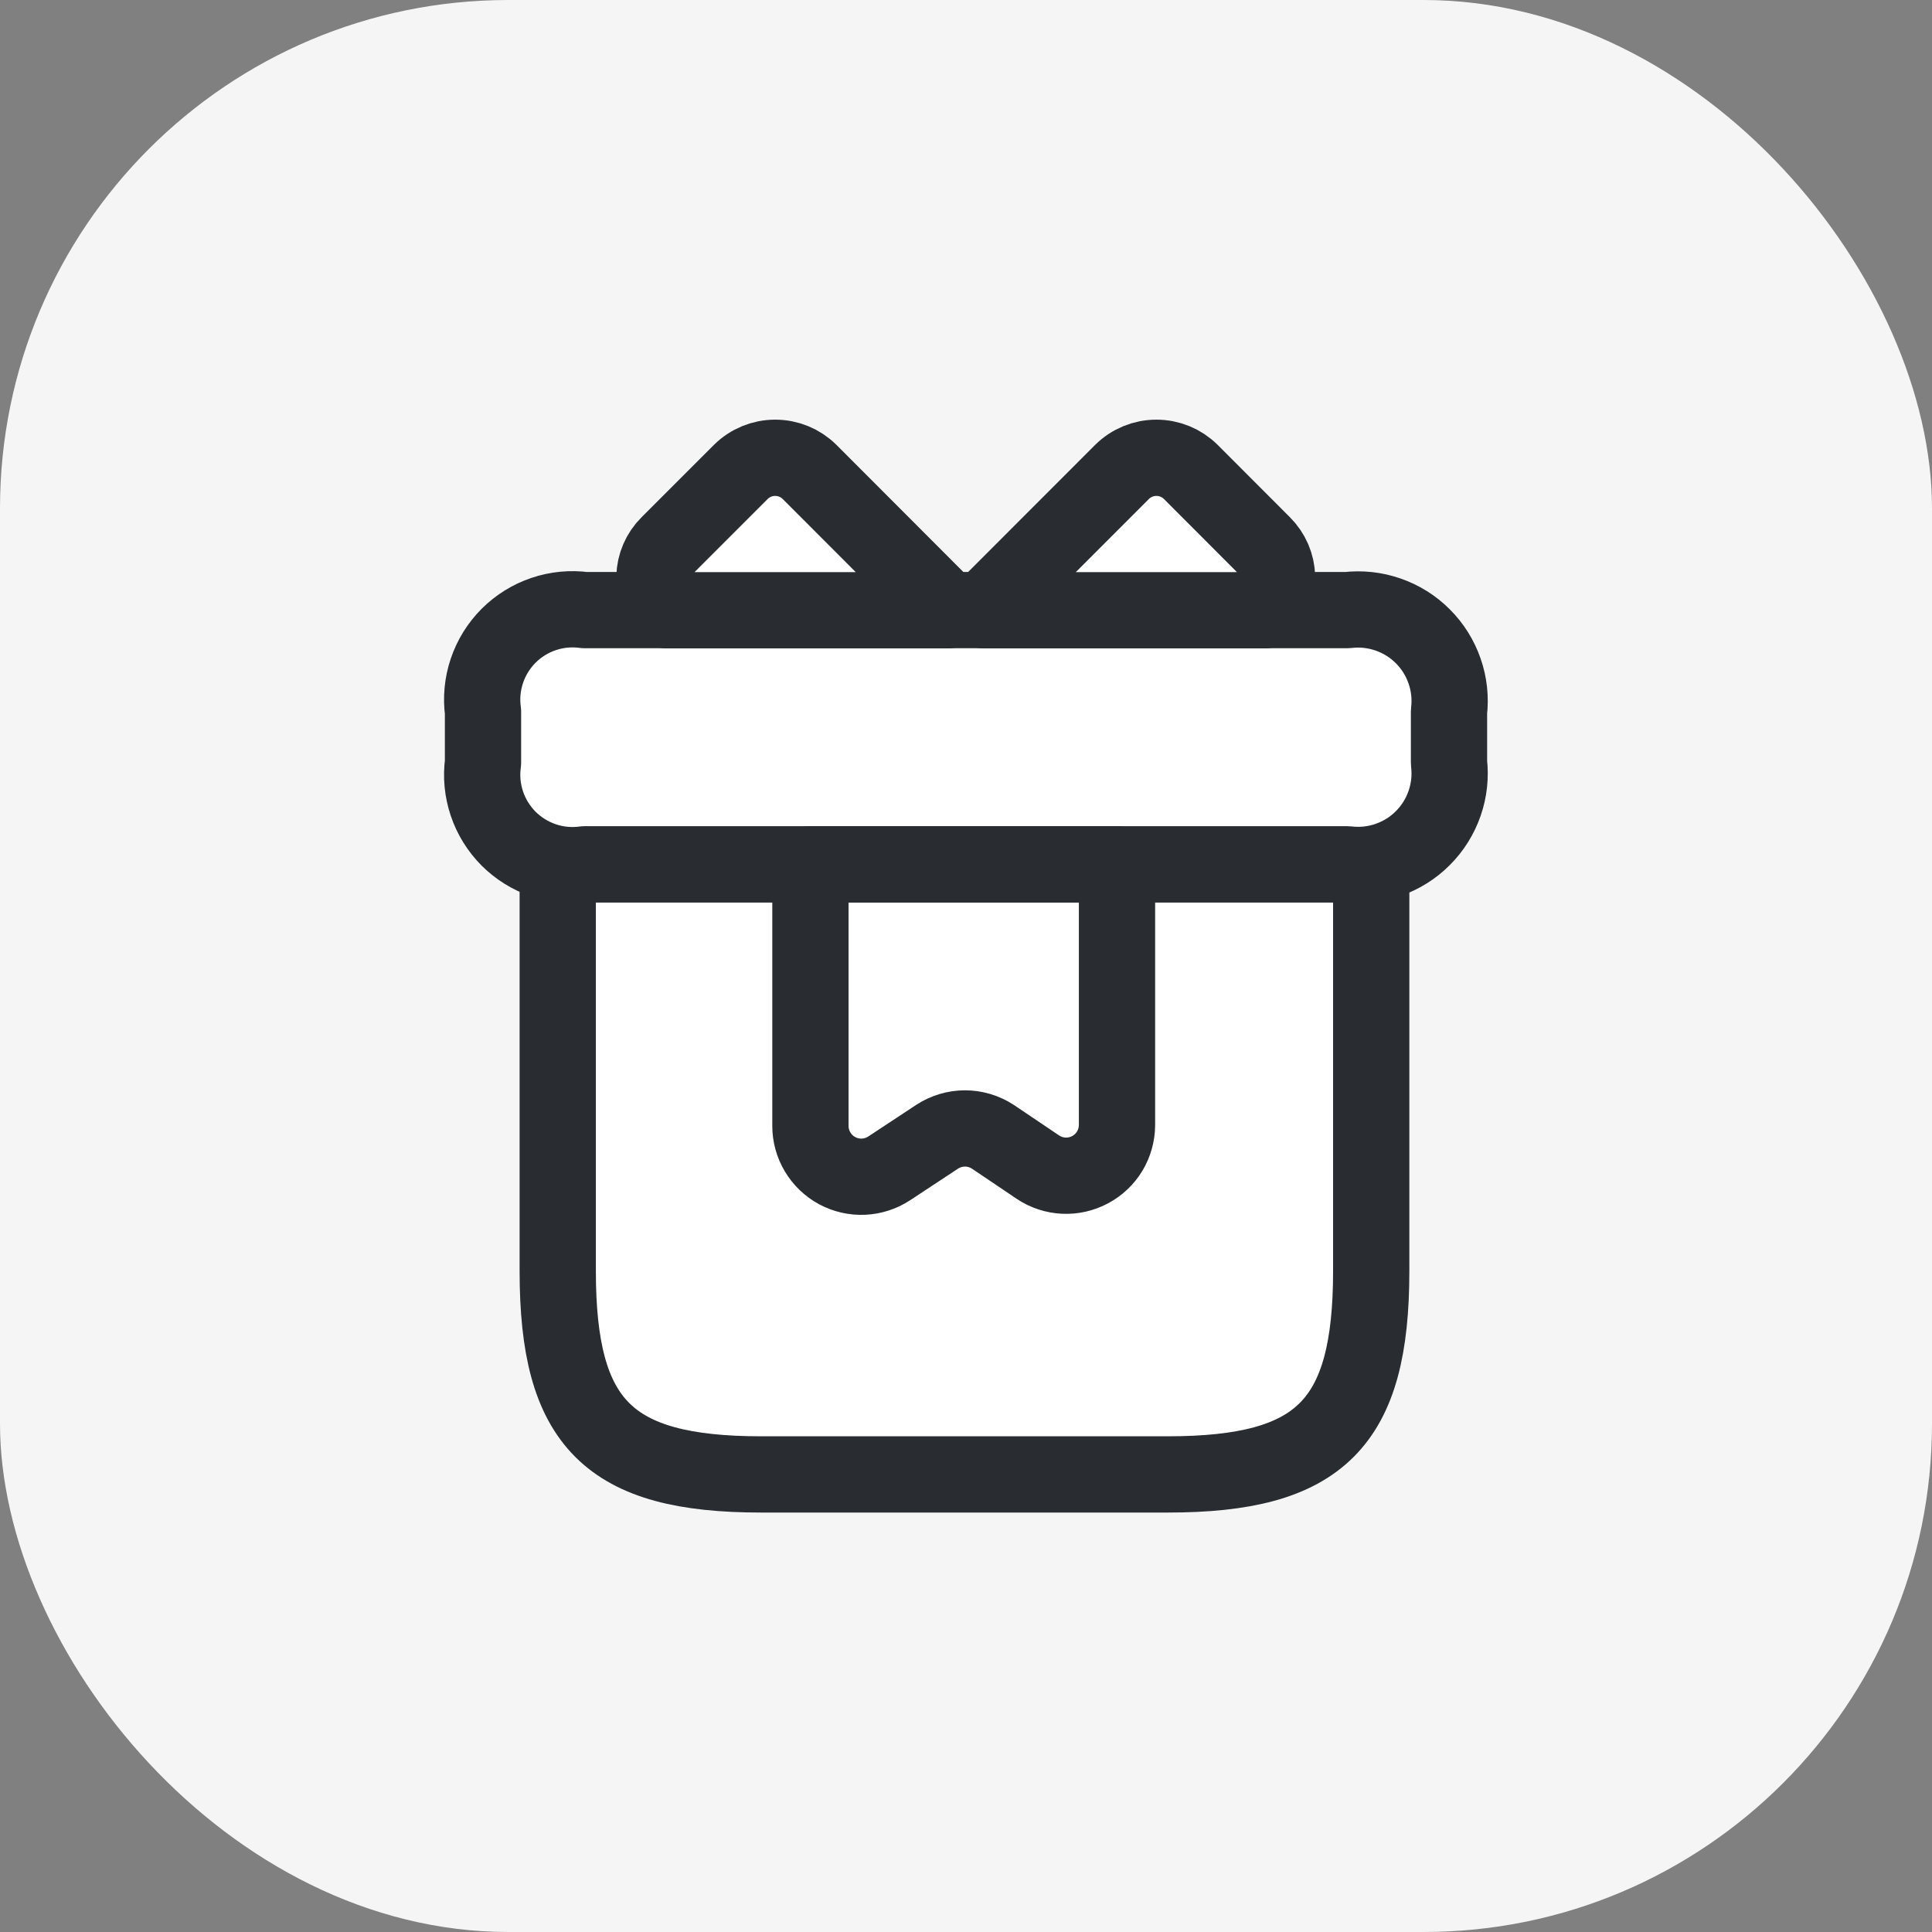 <svg width="38" height="38" viewBox="0 0 38 38" fill="none" xmlns="http://www.w3.org/2000/svg">
<rect x="0" y="0" width="38" height="38" fill="#808080" stroke="none"/>
<rect width="38" height="38" rx="10" fill="#F5F5F5"/>
<path d="M26.97 17H10.97V25C10.97 28 11.97 29 14.97 29H22.97C25.97 29 26.97 28 26.97 25V17Z" fill="white" stroke="#292D32" stroke-width="1.5" stroke-linecap="round" stroke-linejoin="round"/>
<path d="M28.5 14V15C28.532 15.27 28.503 15.544 28.413 15.802C28.324 16.059 28.178 16.293 27.985 16.485C27.793 16.678 27.559 16.824 27.302 16.913C27.044 17.003 26.77 17.032 26.5 17H11.5C11.229 17.037 10.953 17.011 10.693 16.923C10.434 16.835 10.198 16.689 10.004 16.496C9.811 16.302 9.664 16.066 9.577 15.807C9.489 15.547 9.463 15.271 9.5 15V14C9.463 13.729 9.489 13.453 9.577 13.193C9.664 12.934 9.811 12.698 10.004 12.504C10.198 12.311 10.434 12.164 10.693 12.077C10.953 11.989 11.229 11.963 11.5 12H26.5C26.77 11.968 27.044 11.997 27.302 12.087C27.559 12.176 27.793 12.322 27.985 12.515C28.178 12.707 28.324 12.941 28.413 13.198C28.503 13.455 28.532 13.73 28.5 14Z" fill="white" stroke="#292D32" stroke-width="1.5" stroke-linecap="round" stroke-linejoin="round"/>
<path d="M18.64 12.003H13.12C12.956 11.825 12.867 11.589 12.872 11.347C12.878 11.104 12.977 10.874 13.15 10.703L14.572 9.281C14.752 9.103 14.994 9.004 15.247 9.004C15.5 9.004 15.742 9.103 15.922 9.281L18.64 12.003Z" fill="white" stroke="#292D32" stroke-width="1.5" stroke-linecap="round" stroke-linejoin="round"/>
<path d="M24.87 12.003H19.35L22.07 9.281C22.25 9.103 22.492 9.004 22.745 9.004C22.998 9.004 23.24 9.103 23.42 9.281L24.84 10.703C25.012 10.874 25.112 11.104 25.118 11.347C25.123 11.589 25.034 11.825 24.87 12.003Z" fill="white" stroke="#292D32" stroke-width="1.5" stroke-linecap="round" stroke-linejoin="round"/>
<path d="M15.94 17V22.14C15.939 22.321 15.987 22.499 16.08 22.654C16.172 22.81 16.305 22.938 16.463 23.024C16.623 23.11 16.802 23.152 16.983 23.144C17.164 23.136 17.339 23.079 17.49 22.98L18.43 22.36C18.593 22.253 18.785 22.195 18.98 22.195C19.175 22.195 19.367 22.253 19.53 22.36L20.42 22.96C20.57 23.059 20.745 23.116 20.925 23.124C21.105 23.132 21.283 23.091 21.442 23.006C21.601 22.921 21.734 22.795 21.827 22.641C21.919 22.487 21.969 22.31 21.97 22.13V17H15.94Z" stroke="#292D32" stroke-width="1.5" stroke-linecap="round" stroke-linejoin="round"/>
</svg>